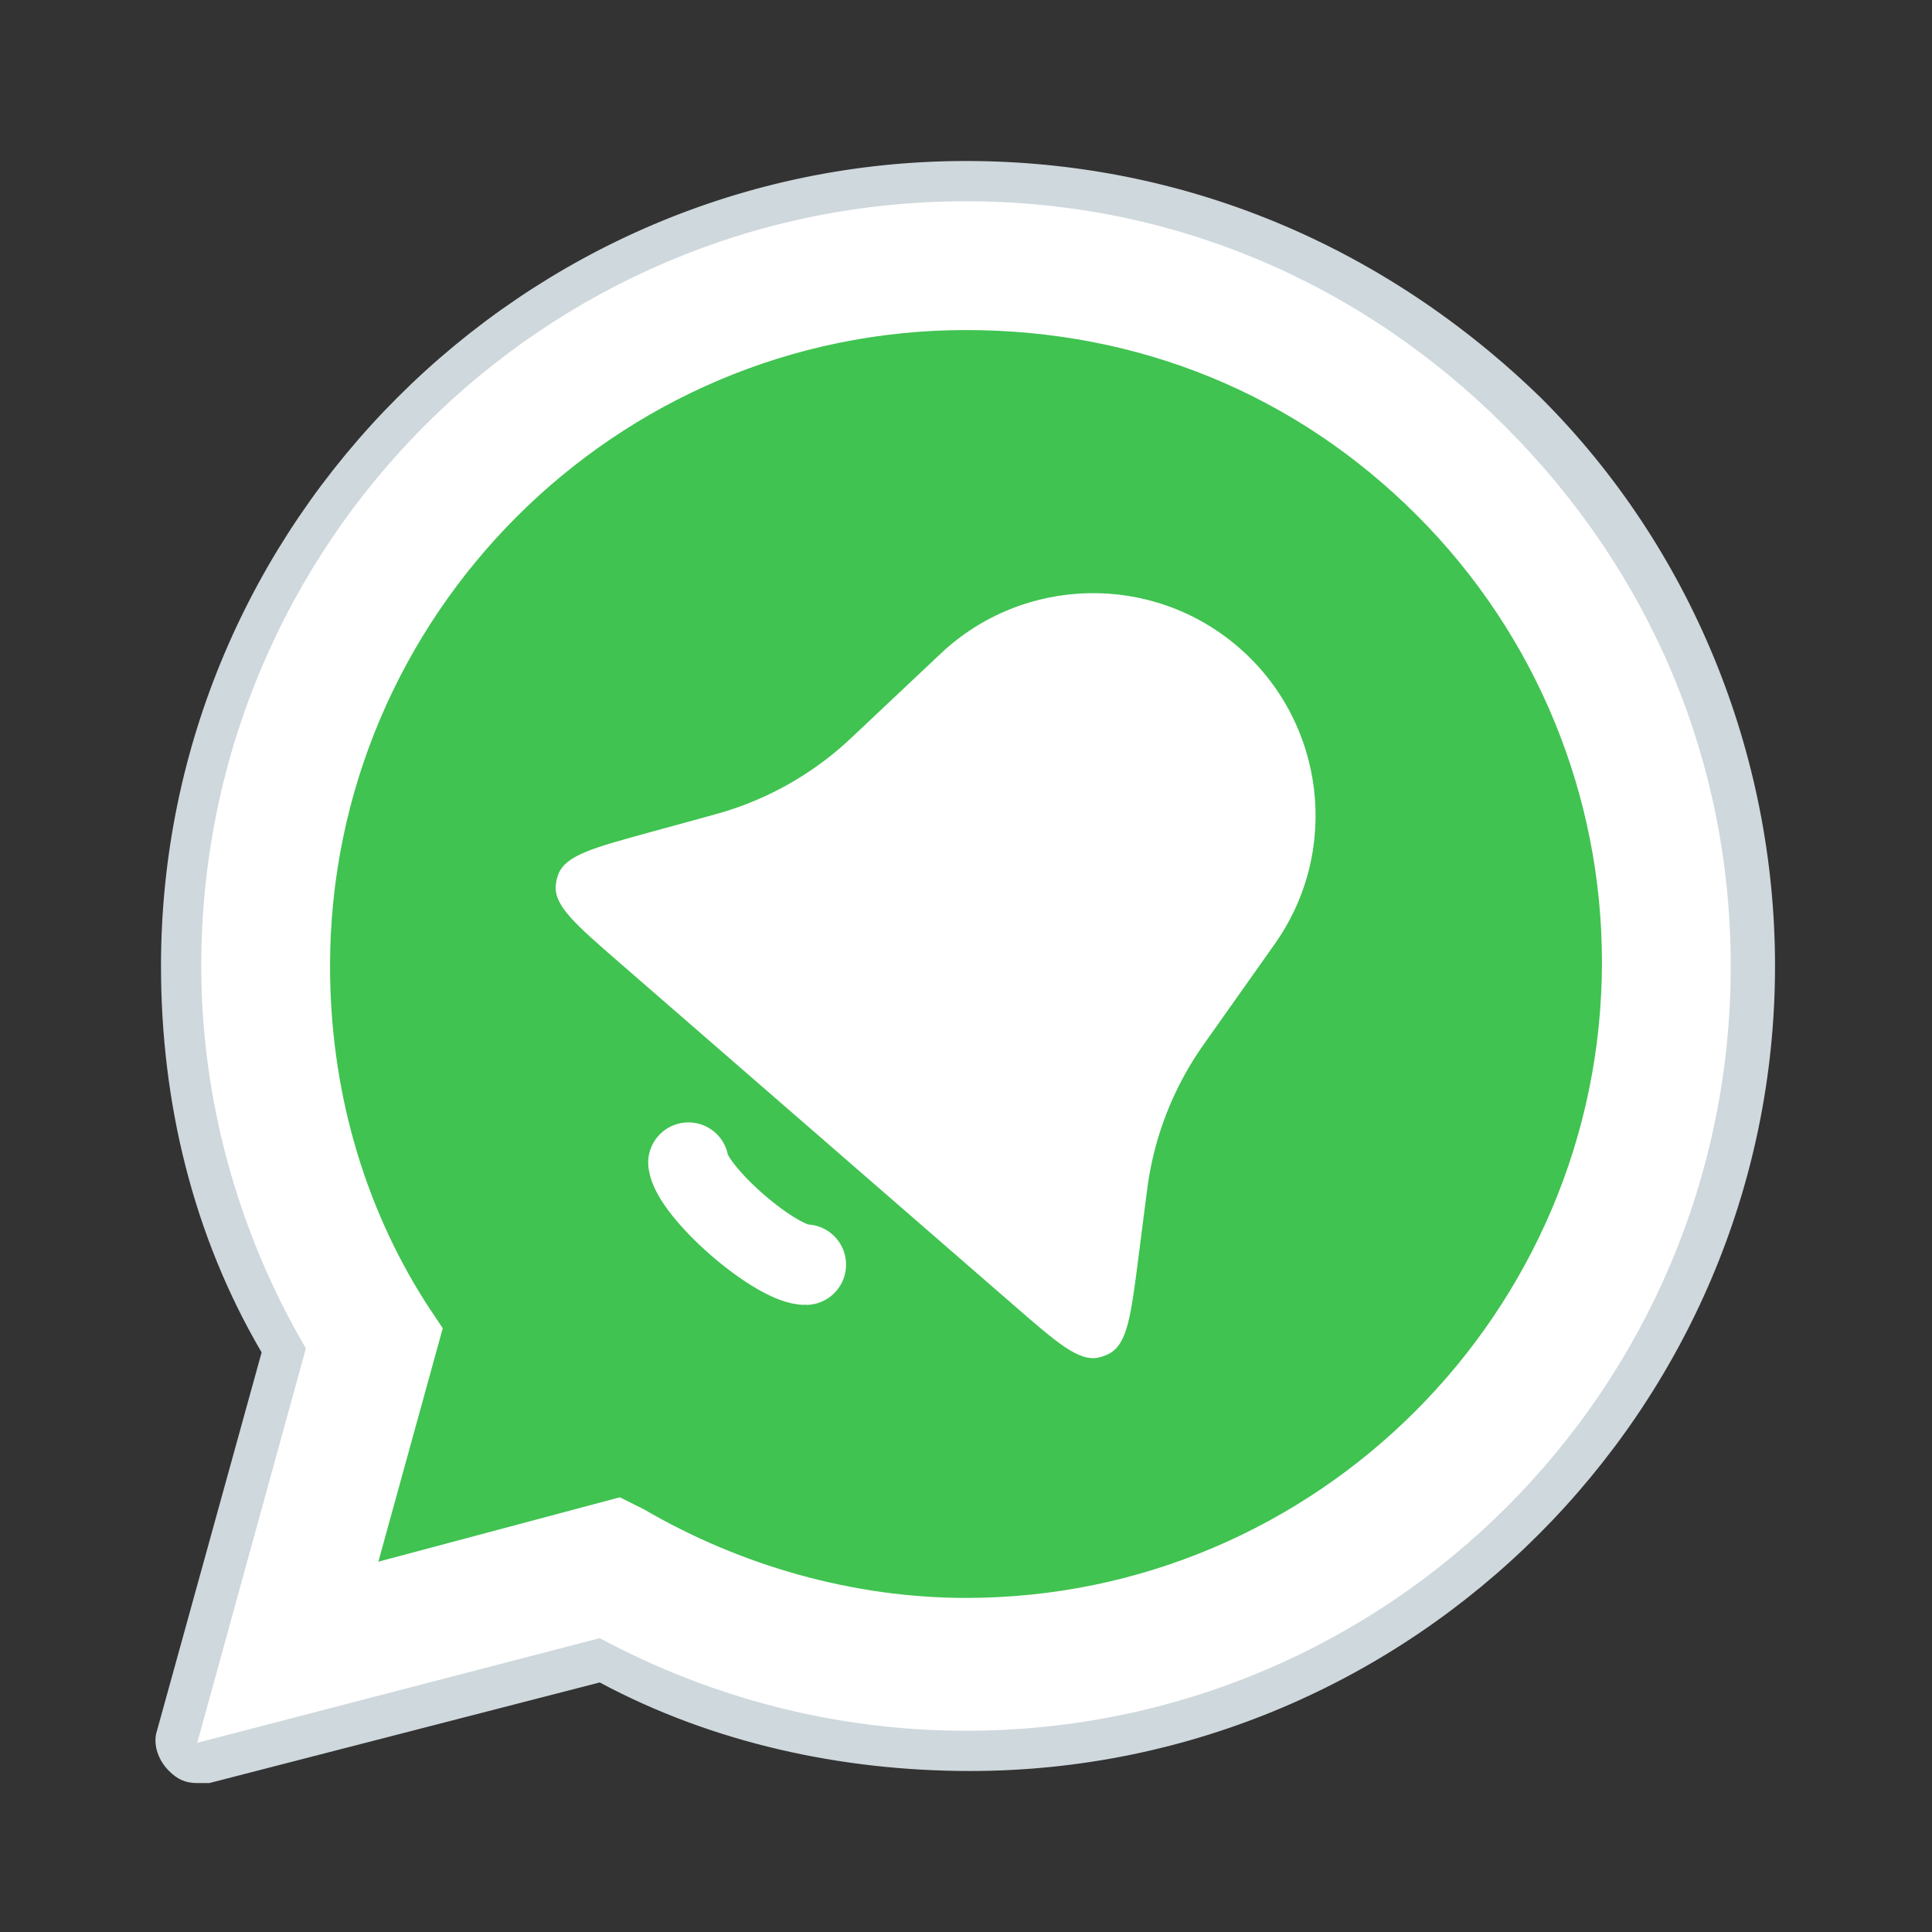 <svg viewBox="0 0 48 48" clip-rule="evenodd" xmlns="http://www.w3.org/2000/svg">
  <rect x="0" y="0" width="48" height="48" fill="#333333" stroke="none"/>
  <path fill="#fff" d="M4.9,43.3l2.7-9.8C5.9,30.6,5,27.3,5,24C5,13.5,13.5,5,24,5c5.1,0,9.8,2,13.4,5.6C41,14.2,43,18.9,43,24 c0,10.5-8.5,19-19,19c0,0,0,0,0,0h0c-3.2,0-6.3-0.8-9.1-2.3L4.9,43.3z" transform="matrix(1, 0, 0, 1, 0, 1.7763568394002505e-15)"/>
  <path fill="#fff" d="M4.9,43.8c-0.1,0-0.3-0.1-0.4-0.1c-0.1-0.1-0.2-0.3-0.1-0.5L7,33.5c-1.6-2.9-2.5-6.2-2.5-9.6 C4.5,13.2,13.3,4.5,24,4.5c5.2,0,10.1,2,13.8,5.7c3.7,3.7,5.7,8.6,5.7,13.8c0,10.7-8.7,19.5-19.5,19.5c-3.2,0-6.3-0.8-9.1-2.3 L5,43.8C5,43.8,4.9,43.8,4.9,43.8z" transform="matrix(1, 0, 0, 1, 0, 1.7763568394002505e-15)"/>
  <path fill="#cfd8dc" d="M24,5c5.1,0,9.8,2,13.4,5.6C41,14.2,43,18.9,43,24c0,10.5-8.5,19-19,19h0c-3.2,0-6.3-0.8-9.1-2.3L4.9,43.3 l2.7-9.8C5.9,30.6,5,27.3,5,24C5,13.5,13.5,5,24,5 M24,43L24,43L24,43 M24,43L24,43L24,43 M24,4L24,4C13,4,4,13,4,24 c0,3.4,0.8,6.7,2.5,9.6L3.9,43c-0.1,0.3,0,0.7,0.3,1c0.2,0.2,0.4,0.3,0.7,0.3c0.1,0,0.2,0,0.3,0l9.7-2.5c2.8,1.5,6,2.2,9.2,2.2 c11,0,20-9,20-20c0-5.3-2.1-10.4-5.8-14.1C34.4,6.1,29.4,4,24,4L24,4z" transform="matrix(1, 0, 0, 1, 0, 1.7763568394002505e-15)"/>
  <path fill="#40c351" d="M35.2,12.8c-3-3-6.9-4.6-11.2-4.6C15.3,8.2,8.2,15.3,8.2,24c0,3,0.8,5.9,2.4,8.4L11,33l-1.6,5.8l6-1.6l0.6,0.3 c2.4,1.4,5.2,2.2,8,2.2h0c8.7,0,15.8-7.1,15.8-15.8C39.8,19.8,38.2,15.8,35.2,12.8z" transform="matrix(1, 0, 0, 1, 0, 1.7763568394002505e-15)"/>
  <path d="M 20.038 19.106 C 20.32 16.282 22.697 14.131 25.535 14.131 C 28.374 14.131 30.751 16.282 31.033 19.106 L 31.32 21.973 C 31.337 22.147 31.346 22.234 31.356 22.32 C 31.5 23.503 31.907 24.639 32.547 25.645 C 32.593 25.718 32.642 25.791 32.739 25.936 L 33.6 27.228 C 34.386 28.408 34.779 28.997 34.607 29.472 C 34.574 29.562 34.529 29.647 34.472 29.724 C 34.173 30.131 33.464 30.131 32.046 30.131 L 19.025 30.131 C 17.607 30.131 16.898 30.131 16.599 29.724 C 16.542 29.647 16.497 29.562 16.464 29.472 C 16.291 28.997 16.685 28.408 17.471 27.228 L 18.332 25.936 C 18.429 25.791 18.478 25.718 18.524 25.645 C 19.164 24.639 19.571 23.503 19.715 22.32 C 19.725 22.234 19.734 22.147 19.751 21.973 L 20.038 19.106 Z" style="fill: rgb(255, 255, 255); paint-order: fill; transform-origin: 25.535px 22.131px;" transform="matrix(0.755, 0.656, -0.656, 0.755, -3.38638e-7, 0)"/>
  <path d="M 16.509 30.108 C 16.623 30.214 16.874 30.308 17.223 30.375 C 17.572 30.442 18 30.478 18.44 30.478 C 18.881 30.478 19.309 30.442 19.658 30.375 C 20.007 30.308 20.258 30.214 20.372 30.108" stroke-width="2" stroke-linecap="round" style="fill: rgb(255, 255, 255); paint-order: fill; stroke: rgb(255, 255, 255); transform-origin: 18.441px 30.293px;" transform="matrix(0.755, 0.656, -0.656, 0.755, 8.07086e-7, 0)"/>
</svg>